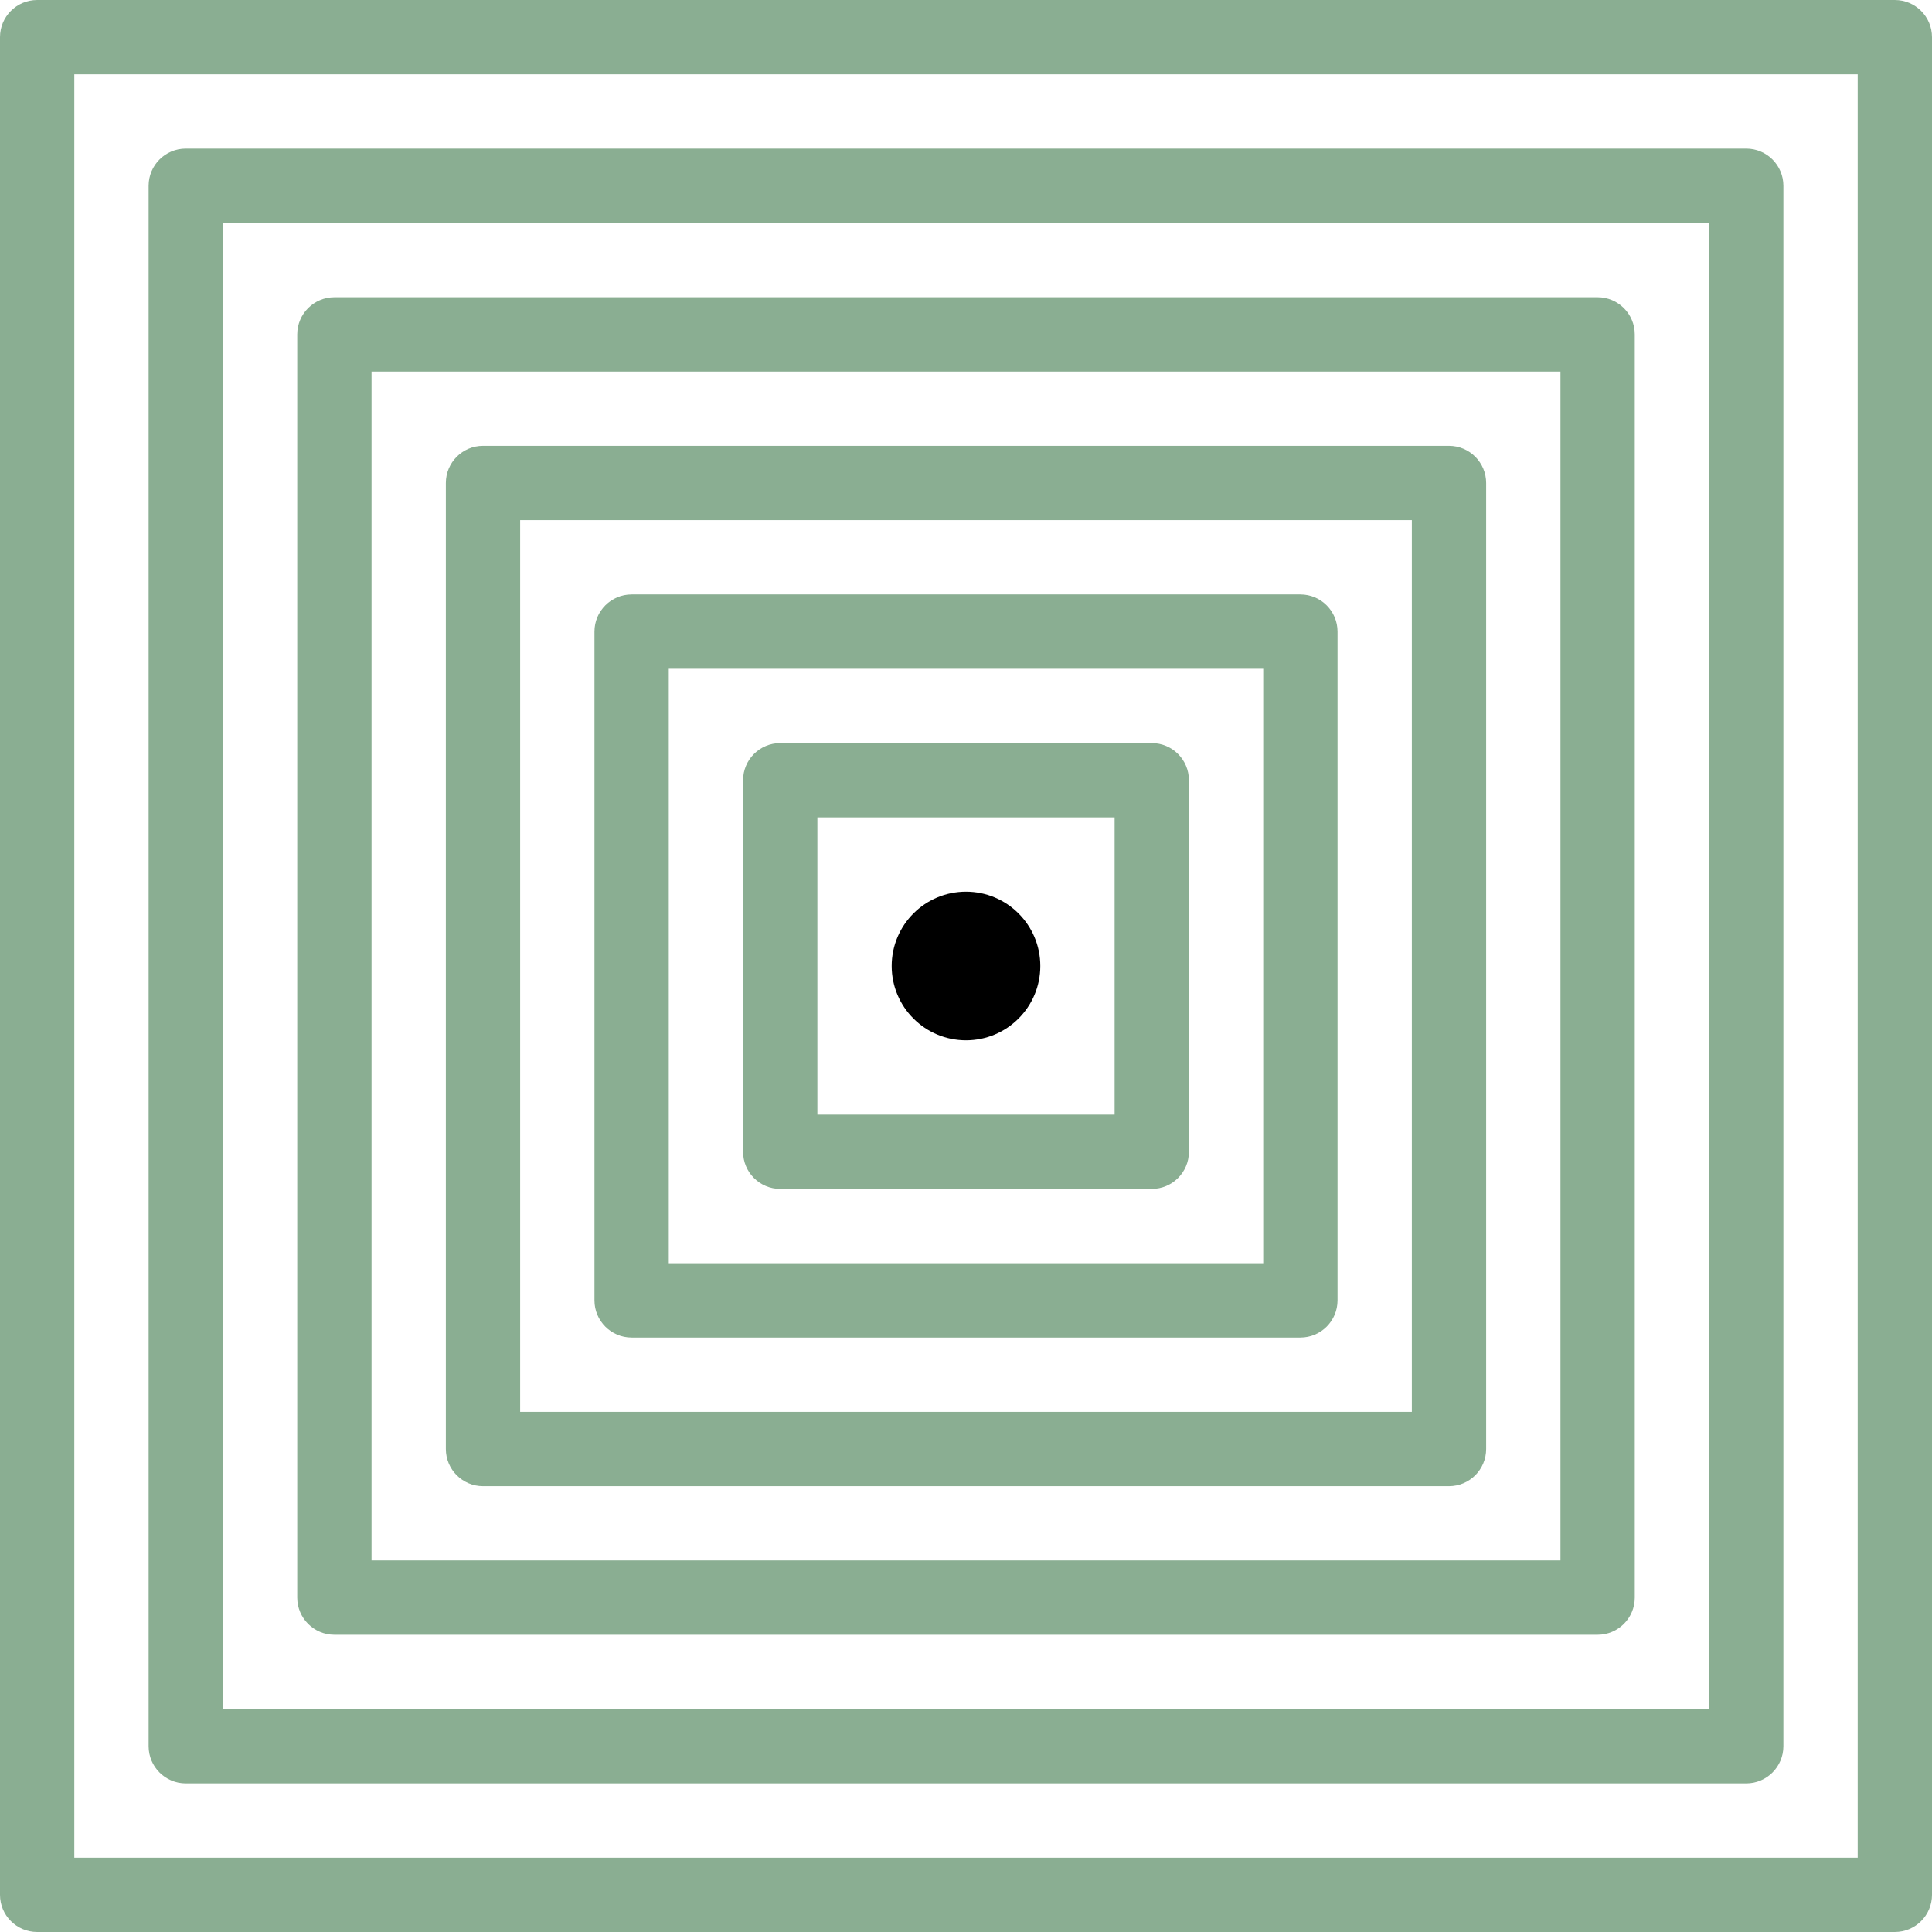 <?xml version="1.0" ?><svg id="Layer_1_1_" style="enable-background:new 0 0 52 52;" version="1.1" viewBox="0 0 52 52" xml:space="preserve" xmlns="http://www.w3.org/2000/svg" xmlns:xlink="http://www.w3.org/1999/xlink"><path fill="#8AAE92" d="M1,52h50c0.552,0,1-0.448,1-1V1c0-0.552-0.448-1-1-1H1C0.448,0,0,0.448,0,1v50C0,51.552,0.448,52,1,52z M2,2h48v48H2V2z"/><path fill="#8AAE92" d="M47,4H5C4.448,4,4,4.448,4,5v42c0,0.552,0.448,1,1,1h42c0.552,0,1-0.448,1-1V5C48,4.448,47.552,4,47,4z M46,46H6V6h40V46z"/><path fill="#8AAE92" d="M9,44h34c0.552,0,1-0.448,1-1V9c0-0.552-0.448-1-1-1H9C8.448,8,8,8.448,8,9v34C8,43.552,8.448,44,9,44z M10,10h32v32H10V10z  "/><path fill="#8AAE92" d="M39,12H13c-0.552,0-1,0.448-1,1v26c0,0.552,0.448,1,1,1h26c0.552,0,1-0.448,1-1V13C40,12.448,39.552,12,39,12z M38,38H14V14  h24V38z"/><path fill="#8AAE92" d="M17,36h18c0.552,0,1-0.448,1-1V17c0-0.552-0.448-1-1-1H17c-0.552,0-1,0.448-1,1v18C16,35.552,16.448,36,17,36z M18,18h16v16  H18V18z"/><path fill="#8AAE92" d="M31,20H21c-0.552,0-1,0.448-1,1v10c0,0.552,0.448,1,1,1h10c0.552,0,1-0.448,1-1V21C32,20.448,31.552,20,31,20z M30,30h-8v-8  h8V30z"/><circle cx="26" cy="26" r="2"/></svg>
